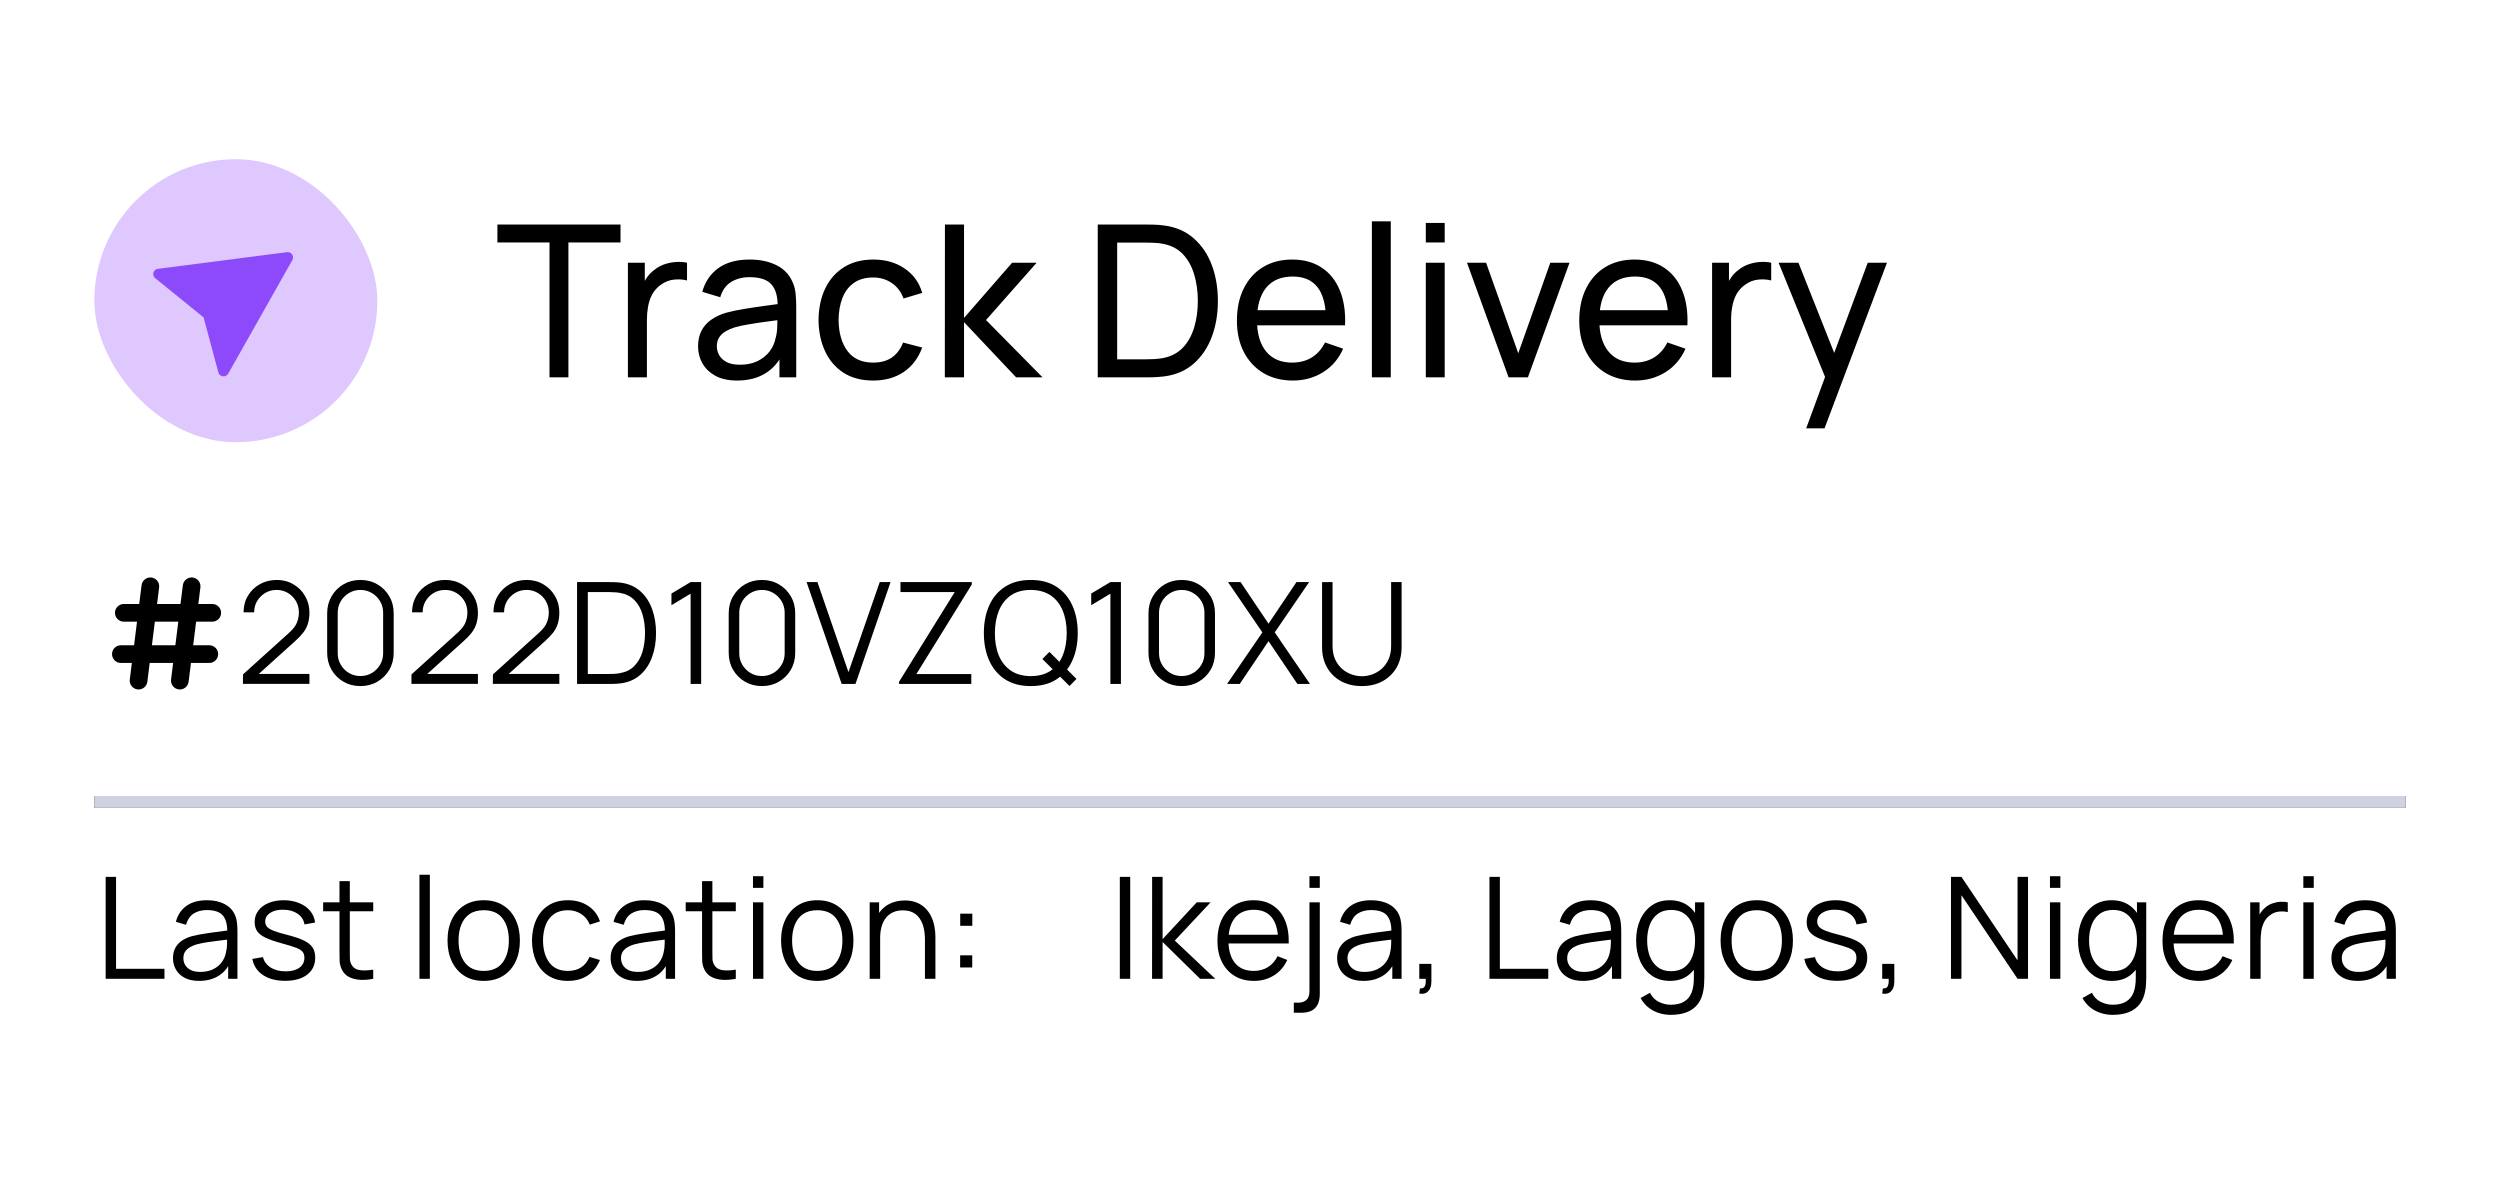 <svg width="212" height="101" viewBox="0 0 212 101" fill="none" xmlns="http://www.w3.org/2000/svg">
<g filter="url(#filter0_d_2891_180)">
<rect x="3" y="2" width="206" height="95" rx="10" fill="white" fill-opacity="0.8" shape-rendering="crispEdges"/>
<rect x="8" y="12.5" width="24" height="24" rx="12" fill="#DFC8FD"/>
<path d="M24.348 20.383L13.38 21.798C13.294 21.809 13.213 21.845 13.147 21.901C13.081 21.957 13.033 22.031 13.008 22.114C12.985 22.194 12.984 22.279 13.007 22.36C13.03 22.441 13.074 22.513 13.136 22.57L17.264 25.917L18.527 30.611C18.55 30.677 18.588 30.738 18.638 30.787C18.689 30.836 18.75 30.873 18.817 30.895C18.884 30.916 18.955 30.921 19.024 30.91C19.094 30.899 19.16 30.872 19.217 30.83C19.275 30.791 19.323 30.738 19.357 30.676L24.795 21.047C24.835 20.975 24.854 20.893 24.85 20.81C24.847 20.727 24.82 20.647 24.774 20.579C24.728 20.51 24.663 20.455 24.588 20.421C24.513 20.386 24.43 20.373 24.348 20.383Z" fill="#8D4AFA"/>
<path d="M46.599 31V19.561H42.18V18.04H52.62V19.561H48.201V31H46.599ZM53.246 31V21.28H54.678V23.629L54.444 23.323C54.557 23.023 54.705 22.747 54.885 22.495C55.071 22.243 55.278 22.036 55.505 21.874C55.758 21.67 56.042 21.514 56.361 21.406C56.678 21.298 57.002 21.235 57.333 21.217C57.663 21.193 57.971 21.214 58.26 21.28V22.783C57.923 22.693 57.554 22.669 57.153 22.711C56.751 22.753 56.379 22.9 56.036 23.152C55.724 23.374 55.481 23.644 55.307 23.962C55.139 24.28 55.023 24.625 54.956 24.997C54.891 25.363 54.858 25.738 54.858 26.122V31H53.246ZM62.498 31.27C61.772 31.27 61.163 31.138 60.671 30.874C60.185 30.604 59.816 30.25 59.564 29.812C59.318 29.374 59.195 28.894 59.195 28.372C59.195 27.862 59.291 27.421 59.483 27.049C59.681 26.671 59.957 26.359 60.311 26.113C60.665 25.861 61.088 25.663 61.58 25.519C62.042 25.393 62.558 25.285 63.128 25.195C63.704 25.099 64.286 25.012 64.874 24.934C65.462 24.856 66.011 24.781 66.521 24.709L65.945 25.042C65.963 24.178 65.789 23.539 65.423 23.125C65.063 22.711 64.439 22.504 63.551 22.504C62.963 22.504 62.447 22.639 62.003 22.909C61.565 23.173 61.256 23.605 61.076 24.205L59.555 23.746C59.789 22.894 60.242 22.225 60.914 21.739C61.586 21.253 62.471 21.01 63.569 21.01C64.451 21.01 65.207 21.169 65.837 21.487C66.473 21.799 66.929 22.273 67.205 22.909C67.343 23.209 67.43 23.536 67.466 23.89C67.502 24.238 67.52 24.604 67.52 24.988V31H66.098V28.669L66.431 28.885C66.065 29.671 65.552 30.265 64.892 30.667C64.238 31.069 63.44 31.27 62.498 31.27ZM62.741 29.929C63.317 29.929 63.815 29.827 64.235 29.623C64.661 29.413 65.003 29.14 65.261 28.804C65.519 28.462 65.687 28.09 65.765 27.688C65.855 27.388 65.903 27.055 65.909 26.689C65.921 26.317 65.927 26.032 65.927 25.834L66.485 26.077C65.963 26.149 65.45 26.218 64.946 26.284C64.442 26.35 63.965 26.422 63.515 26.5C63.065 26.572 62.66 26.659 62.3 26.761C62.036 26.845 61.787 26.953 61.553 27.085C61.325 27.217 61.139 27.388 60.995 27.598C60.857 27.802 60.788 28.057 60.788 28.363C60.788 28.627 60.854 28.879 60.986 29.119C61.124 29.359 61.334 29.554 61.616 29.704C61.904 29.854 62.279 29.929 62.741 29.929ZM74.045 31.27C73.061 31.27 72.224 31.051 71.534 30.613C70.85 30.169 70.328 29.56 69.968 28.786C69.608 28.012 69.422 27.13 69.41 26.14C69.422 25.126 69.611 24.235 69.977 23.467C70.349 22.693 70.88 22.09 71.57 21.658C72.26 21.226 73.091 21.01 74.063 21.01C75.089 21.01 75.971 21.262 76.709 21.766C77.453 22.27 77.951 22.96 78.203 23.836L76.619 24.313C76.415 23.749 76.082 23.311 75.62 22.999C75.164 22.687 74.639 22.531 74.045 22.531C73.379 22.531 72.83 22.687 72.398 22.999C71.966 23.305 71.645 23.731 71.435 24.277C71.225 24.817 71.117 25.438 71.111 26.14C71.123 27.22 71.372 28.093 71.858 28.759C72.35 29.419 73.079 29.749 74.045 29.749C74.681 29.749 75.209 29.605 75.629 29.317C76.049 29.023 76.367 28.6 76.583 28.048L78.203 28.471C77.867 29.377 77.342 30.07 76.628 30.55C75.914 31.03 75.053 31.27 74.045 31.27ZM80.121 31L80.13 18.04H81.75V25.96L85.827 21.28H87.906L83.613 26.14L88.41 31H86.169L81.75 26.32V31H80.121ZM93.089 31V18.04H97.085C97.217 18.04 97.448 18.043 97.778 18.049C98.108 18.055 98.423 18.079 98.723 18.121C99.725 18.253 100.562 18.619 101.234 19.219C101.912 19.813 102.422 20.569 102.764 21.487C103.106 22.405 103.277 23.416 103.277 24.52C103.277 25.624 103.106 26.635 102.764 27.553C102.422 28.471 101.912 29.23 101.234 29.83C100.562 30.424 99.725 30.787 98.723 30.919C98.423 30.955 98.105 30.979 97.769 30.991C97.439 30.997 97.211 31 97.085 31H93.089ZM94.736 29.47H97.085C97.313 29.47 97.568 29.464 97.85 29.452C98.132 29.434 98.378 29.407 98.588 29.371C99.296 29.239 99.869 28.942 100.307 28.48C100.745 28.018 101.066 27.442 101.27 26.752C101.474 26.062 101.576 25.318 101.576 24.52C101.576 23.704 101.471 22.951 101.261 22.261C101.057 21.571 100.736 20.998 100.298 20.542C99.86 20.086 99.29 19.795 98.588 19.669C98.378 19.627 98.129 19.6 97.841 19.588C97.553 19.576 97.301 19.57 97.085 19.57H94.736V29.47ZM109.643 31.27C108.689 31.27 107.855 31.06 107.141 30.64C106.433 30.214 105.881 29.623 105.485 28.867C105.089 28.105 104.891 27.217 104.891 26.203C104.891 25.141 105.086 24.223 105.476 23.449C105.866 22.669 106.409 22.069 107.105 21.649C107.807 21.223 108.629 21.01 109.571 21.01C110.549 21.01 111.38 21.235 112.064 21.685C112.754 22.135 113.27 22.777 113.612 23.611C113.96 24.445 114.11 25.438 114.062 26.59H112.442V26.014C112.424 24.82 112.181 23.929 111.713 23.341C111.245 22.747 110.549 22.45 109.625 22.45C108.635 22.45 107.882 22.768 107.366 23.404C106.85 24.04 106.592 24.952 106.592 26.14C106.592 27.286 106.85 28.174 107.366 28.804C107.882 29.434 108.617 29.749 109.571 29.749C110.213 29.749 110.771 29.602 111.245 29.308C111.719 29.014 112.091 28.591 112.361 28.039L113.9 28.57C113.522 29.428 112.952 30.094 112.19 30.568C111.434 31.036 110.585 31.27 109.643 31.27ZM106.052 26.59V25.303H113.234V26.59H106.052ZM116.336 31V17.77H117.938V31H116.336ZM120.908 19.561V17.905H122.51V19.561H120.908ZM120.908 31V21.28H122.51V31H120.908ZM127.929 31L124.401 21.28H126.021L128.748 28.957L131.466 21.28H133.095L129.567 31H127.929ZM138.673 31.27C137.719 31.27 136.885 31.06 136.171 30.64C135.463 30.214 134.911 29.623 134.515 28.867C134.119 28.105 133.921 27.217 133.921 26.203C133.921 25.141 134.116 24.223 134.506 23.449C134.896 22.669 135.439 22.069 136.135 21.649C136.837 21.223 137.659 21.01 138.601 21.01C139.579 21.01 140.41 21.235 141.094 21.685C141.784 22.135 142.3 22.777 142.642 23.611C142.99 24.445 143.14 25.438 143.092 26.59H141.472V26.014C141.454 24.82 141.211 23.929 140.743 23.341C140.275 22.747 139.579 22.45 138.655 22.45C137.665 22.45 136.912 22.768 136.396 23.404C135.88 24.04 135.622 24.952 135.622 26.14C135.622 27.286 135.88 28.174 136.396 28.804C136.912 29.434 137.647 29.749 138.601 29.749C139.243 29.749 139.801 29.602 140.275 29.308C140.749 29.014 141.121 28.591 141.391 28.039L142.93 28.57C142.552 29.428 141.982 30.094 141.22 30.568C140.464 31.036 139.615 31.27 138.673 31.27ZM135.082 26.59V25.303H142.264V26.59H135.082ZM145.186 31V21.28H146.617V23.629L146.383 23.323C146.497 23.023 146.644 22.747 146.824 22.495C147.01 22.243 147.217 22.036 147.445 21.874C147.697 21.67 147.982 21.514 148.3 21.406C148.618 21.298 148.942 21.235 149.272 21.217C149.602 21.193 149.911 21.214 150.199 21.28V22.783C149.863 22.693 149.494 22.669 149.092 22.711C148.69 22.753 148.318 22.9 147.976 23.152C147.664 23.374 147.421 23.644 147.247 23.962C147.079 24.28 146.962 24.625 146.896 24.997C146.83 25.363 146.797 25.738 146.797 26.122V31H145.186ZM153.165 35.32L155.046 30.208L155.073 31.72L150.825 21.28H152.508L155.838 29.677H155.262L158.385 21.28H160.014L154.722 35.32H153.165Z" fill="black"/>
<path fill-rule="evenodd" clip-rule="evenodd" d="M12.843 47.973C12.941 47.985 13.035 48.017 13.121 48.065C13.207 48.114 13.282 48.179 13.342 48.257C13.403 48.335 13.447 48.423 13.473 48.519C13.5 48.614 13.507 48.713 13.495 48.81L13.319 50.218H15.306L15.506 48.624C15.531 48.427 15.633 48.248 15.79 48.126C15.947 48.003 16.146 47.949 16.343 47.973C16.541 47.998 16.72 48.1 16.842 48.257C16.964 48.414 17.019 48.613 16.994 48.81L16.819 50.218H18C18.199 50.218 18.39 50.297 18.53 50.437C18.671 50.578 18.75 50.769 18.75 50.968C18.75 51.166 18.671 51.357 18.53 51.498C18.39 51.639 18.199 51.718 18 51.718H16.631L16.381 53.718H17.75C17.949 53.718 18.14 53.797 18.28 53.937C18.421 54.078 18.5 54.269 18.5 54.468C18.5 54.666 18.421 54.857 18.28 54.998C18.14 55.139 17.949 55.218 17.75 55.218H16.194L15.995 56.81C15.97 57.008 15.868 57.187 15.711 57.31C15.554 57.432 15.355 57.486 15.157 57.462C14.96 57.437 14.78 57.335 14.658 57.178C14.536 57.021 14.481 56.822 14.506 56.624L14.681 55.218H12.694L12.495 56.81C12.482 56.908 12.451 57.003 12.402 57.088C12.354 57.174 12.289 57.249 12.211 57.31C12.133 57.37 12.044 57.415 11.949 57.441C11.854 57.467 11.755 57.474 11.657 57.462C11.559 57.45 11.465 57.418 11.38 57.37C11.294 57.321 11.219 57.256 11.158 57.178C11.098 57.1 11.053 57.011 11.027 56.916C11.001 56.822 10.994 56.722 11.006 56.624L11.181 55.218H10.25C10.051 55.218 9.86 55.139 9.72 54.998C9.579 54.857 9.5 54.666 9.5 54.468C9.5 54.269 9.579 54.078 9.72 53.937C9.86 53.797 10.051 53.718 10.25 53.718H11.369L11.619 51.718H10.5C10.301 51.718 10.11 51.639 9.97 51.498C9.829 51.357 9.75 51.166 9.75 50.968C9.75 50.769 9.829 50.578 9.97 50.437C10.11 50.297 10.301 50.218 10.5 50.218H11.806L12.006 48.624C12.018 48.527 12.049 48.432 12.098 48.347C12.147 48.261 12.212 48.186 12.289 48.125C12.367 48.065 12.456 48.02 12.551 47.994C12.646 47.968 12.745 47.961 12.843 47.973ZM14.87 53.718L15.12 51.718H13.132L12.882 53.718H14.87Z" fill="black"/>
<path d="M20.6 56.994L20.606 56.19L24.512 52.662C24.848 52.358 25.07 52.07 25.178 51.798C25.29 51.522 25.346 51.234 25.346 50.934C25.346 50.578 25.262 50.256 25.094 49.968C24.926 49.68 24.7 49.452 24.416 49.284C24.132 49.112 23.814 49.026 23.462 49.026C23.094 49.026 22.766 49.114 22.478 49.29C22.19 49.466 21.962 49.698 21.794 49.986C21.63 50.274 21.55 50.588 21.554 50.928H20.654C20.654 50.404 20.778 49.934 21.026 49.518C21.274 49.102 21.61 48.776 22.034 48.54C22.458 48.3 22.938 48.18 23.474 48.18C23.998 48.18 24.468 48.304 24.884 48.552C25.304 48.796 25.634 49.128 25.874 49.548C26.118 49.964 26.24 50.428 26.24 50.94C26.24 51.3 26.196 51.618 26.108 51.894C26.024 52.166 25.89 52.42 25.706 52.656C25.526 52.888 25.296 53.128 25.016 53.376L21.548 56.508L21.41 56.148H26.24V56.994H20.6ZM30.564 57.18C30.032 57.18 29.552 57.056 29.124 56.808C28.7 56.56 28.364 56.224 28.116 55.8C27.868 55.372 27.744 54.892 27.744 54.36V51C27.744 50.468 27.868 49.99 28.116 49.566C28.364 49.138 28.7 48.8 29.124 48.552C29.552 48.304 30.032 48.18 30.564 48.18C31.096 48.18 31.574 48.304 31.998 48.552C32.426 48.8 32.764 49.138 33.012 49.566C33.26 49.99 33.384 50.468 33.384 51V54.36C33.384 54.892 33.26 55.372 33.012 55.8C32.764 56.224 32.426 56.56 31.998 56.808C31.574 57.056 31.096 57.18 30.564 57.18ZM30.564 56.328C30.92 56.328 31.244 56.242 31.536 56.07C31.828 55.894 32.06 55.66 32.232 55.368C32.404 55.076 32.49 54.754 32.49 54.402V50.958C32.49 50.602 32.404 50.278 32.232 49.986C32.06 49.694 31.828 49.462 31.536 49.29C31.244 49.114 30.92 49.026 30.564 49.026C30.208 49.026 29.884 49.114 29.592 49.29C29.3 49.462 29.068 49.694 28.896 49.986C28.724 50.278 28.638 50.602 28.638 50.958V54.402C28.638 54.754 28.724 55.076 28.896 55.368C29.068 55.66 29.3 55.894 29.592 56.07C29.884 56.242 30.208 56.328 30.564 56.328ZM34.888 56.994L34.894 56.19L38.8 52.662C39.136 52.358 39.358 52.07 39.466 51.798C39.578 51.522 39.634 51.234 39.634 50.934C39.634 50.578 39.55 50.256 39.382 49.968C39.214 49.68 38.988 49.452 38.704 49.284C38.42 49.112 38.102 49.026 37.75 49.026C37.382 49.026 37.054 49.114 36.766 49.29C36.478 49.466 36.25 49.698 36.082 49.986C35.918 50.274 35.838 50.588 35.842 50.928H34.942C34.942 50.404 35.066 49.934 35.314 49.518C35.562 49.102 35.898 48.776 36.322 48.54C36.746 48.3 37.226 48.18 37.762 48.18C38.286 48.18 38.756 48.304 39.172 48.552C39.592 48.796 39.922 49.128 40.162 49.548C40.406 49.964 40.528 50.428 40.528 50.94C40.528 51.3 40.484 51.618 40.396 51.894C40.312 52.166 40.178 52.42 39.994 52.656C39.814 52.888 39.584 53.128 39.304 53.376L35.836 56.508L35.698 56.148H40.528V56.994H34.888ZM41.792 56.994L41.798 56.19L45.704 52.662C46.04 52.358 46.262 52.07 46.37 51.798C46.482 51.522 46.538 51.234 46.538 50.934C46.538 50.578 46.454 50.256 46.286 49.968C46.118 49.68 45.892 49.452 45.608 49.284C45.324 49.112 45.006 49.026 44.654 49.026C44.286 49.026 43.958 49.114 43.67 49.29C43.382 49.466 43.154 49.698 42.986 49.986C42.822 50.274 42.742 50.588 42.746 50.928H41.846C41.846 50.404 41.97 49.934 42.218 49.518C42.466 49.102 42.802 48.776 43.226 48.54C43.65 48.3 44.13 48.18 44.666 48.18C45.19 48.18 45.66 48.304 46.076 48.552C46.496 48.796 46.826 49.128 47.066 49.548C47.31 49.964 47.432 50.428 47.432 50.94C47.432 51.3 47.388 51.618 47.3 51.894C47.216 52.166 47.082 52.42 46.898 52.656C46.718 52.888 46.488 53.128 46.208 53.376L42.74 56.508L42.602 56.148H47.432V56.994H41.792ZM48.935 57V48.36H51.557C51.65 48.36 51.806 48.362 52.026 48.366C52.249 48.37 52.464 48.386 52.667 48.414C53.324 48.506 53.871 48.75 54.312 49.146C54.752 49.542 55.081 50.046 55.301 50.658C55.522 51.27 55.632 51.944 55.632 52.68C55.632 53.416 55.522 54.09 55.301 54.702C55.081 55.314 54.752 55.818 54.312 56.214C53.871 56.61 53.324 56.854 52.667 56.946C52.468 56.97 52.254 56.986 52.026 56.994C51.797 56.998 51.642 57 51.557 57H48.935ZM49.847 56.154H51.557C51.721 56.154 51.898 56.15 52.086 56.142C52.278 56.13 52.441 56.11 52.578 56.082C53.081 55.994 53.487 55.79 53.795 55.47C54.108 55.15 54.336 54.75 54.48 54.27C54.623 53.786 54.696 53.256 54.696 52.68C54.696 52.1 54.623 51.568 54.48 51.084C54.336 50.6 54.108 50.2 53.795 49.884C53.483 49.568 53.078 49.366 52.578 49.278C52.441 49.25 52.276 49.232 52.08 49.224C51.888 49.212 51.714 49.206 51.557 49.206H49.847V56.154ZM58.564 57V49.344L56.938 50.322V49.332L58.564 48.36H59.458V57H58.564ZM64.614 57.18C64.082 57.18 63.602 57.056 63.174 56.808C62.75 56.56 62.414 56.224 62.166 55.8C61.918 55.372 61.794 54.892 61.794 54.36V51C61.794 50.468 61.918 49.99 62.166 49.566C62.414 49.138 62.75 48.8 63.174 48.552C63.602 48.304 64.082 48.18 64.614 48.18C65.146 48.18 65.624 48.304 66.048 48.552C66.476 48.8 66.814 49.138 67.062 49.566C67.31 49.99 67.434 50.468 67.434 51V54.36C67.434 54.892 67.31 55.372 67.062 55.8C66.814 56.224 66.476 56.56 66.048 56.808C65.624 57.056 65.146 57.18 64.614 57.18ZM64.614 56.328C64.97 56.328 65.294 56.242 65.586 56.07C65.878 55.894 66.11 55.66 66.282 55.368C66.454 55.076 66.54 54.754 66.54 54.402V50.958C66.54 50.602 66.454 50.278 66.282 49.986C66.11 49.694 65.878 49.462 65.586 49.29C65.294 49.114 64.97 49.026 64.614 49.026C64.258 49.026 63.934 49.114 63.642 49.29C63.35 49.462 63.118 49.694 62.946 49.986C62.774 50.278 62.688 50.602 62.688 50.958V54.402C62.688 54.754 62.774 55.076 62.946 55.368C63.118 55.66 63.35 55.894 63.642 56.07C63.934 56.242 64.258 56.328 64.614 56.328ZM71.374 57L68.398 48.36H69.316L71.95 55.998L74.602 48.36H75.52L72.544 57H71.374ZM76.24 57V56.814L80.962 49.206H76.36V48.36H82.408V48.564L77.71 56.16H82.366V57H76.24ZM90.697 57.174L88.393 54.882L88.993 54.282L91.285 56.574L90.697 57.174ZM87.409 57.18C86.549 57.18 85.823 56.99 85.231 56.61C84.639 56.226 84.191 55.696 83.887 55.02C83.583 54.344 83.431 53.564 83.431 52.68C83.431 51.796 83.583 51.016 83.887 50.34C84.191 49.664 84.639 49.136 85.231 48.756C85.823 48.372 86.549 48.18 87.409 48.18C88.273 48.18 88.999 48.372 89.587 48.756C90.179 49.136 90.627 49.664 90.931 50.34C91.239 51.016 91.393 51.796 91.393 52.68C91.393 53.564 91.239 54.344 90.931 55.02C90.627 55.696 90.179 56.226 89.587 56.61C88.999 56.99 88.273 57.18 87.409 57.18ZM87.409 56.334C88.085 56.334 88.649 56.18 89.101 55.872C89.553 55.564 89.891 55.136 90.115 54.588C90.343 54.036 90.457 53.4 90.457 52.68C90.457 51.96 90.343 51.326 90.115 50.778C89.891 50.23 89.553 49.802 89.101 49.494C88.649 49.186 88.085 49.03 87.409 49.026C86.733 49.026 86.171 49.18 85.723 49.488C85.275 49.796 84.937 50.226 84.709 50.778C84.485 51.326 84.371 51.96 84.367 52.68C84.363 53.4 84.473 54.034 84.697 54.582C84.925 55.126 85.265 55.554 85.717 55.866C86.169 56.174 86.733 56.33 87.409 56.334ZM94.161 57V49.344L92.535 50.322V49.332L94.161 48.36H95.055V57H94.161ZM100.211 57.18C99.679 57.18 99.199 57.056 98.771 56.808C98.347 56.56 98.011 56.224 97.763 55.8C97.515 55.372 97.391 54.892 97.391 54.36V51C97.391 50.468 97.515 49.99 97.763 49.566C98.011 49.138 98.347 48.8 98.771 48.552C99.199 48.304 99.679 48.18 100.211 48.18C100.743 48.18 101.221 48.304 101.645 48.552C102.073 48.8 102.411 49.138 102.659 49.566C102.907 49.99 103.031 50.468 103.031 51V54.36C103.031 54.892 102.907 55.372 102.659 55.8C102.411 56.224 102.073 56.56 101.645 56.808C101.221 57.056 100.743 57.18 100.211 57.18ZM100.211 56.328C100.567 56.328 100.891 56.242 101.183 56.07C101.475 55.894 101.707 55.66 101.879 55.368C102.051 55.076 102.137 54.754 102.137 54.402V50.958C102.137 50.602 102.051 50.278 101.879 49.986C101.707 49.694 101.475 49.462 101.183 49.29C100.891 49.114 100.567 49.026 100.211 49.026C99.855 49.026 99.531 49.114 99.239 49.29C98.947 49.462 98.715 49.694 98.543 49.986C98.371 50.278 98.285 50.602 98.285 50.958V54.402C98.285 54.754 98.371 55.076 98.543 55.368C98.715 55.66 98.947 55.894 99.239 56.07C99.531 56.242 99.855 56.328 100.211 56.328ZM104.055 57L107.049 52.626L104.133 48.36H105.201L107.571 51.888L109.941 48.36H111.015L108.099 52.626L111.087 57H110.019L107.571 53.37L105.129 57H104.055ZM115.484 57.18C114.824 57.18 114.24 57.044 113.732 56.772C113.228 56.5 112.832 56.116 112.544 55.62C112.256 55.124 112.112 54.544 112.112 53.88V48.366L113 48.36V53.766C113 54.214 113.076 54.602 113.228 54.93C113.38 55.254 113.578 55.522 113.822 55.734C114.07 55.942 114.34 56.096 114.632 56.196C114.924 56.296 115.208 56.346 115.484 56.346C115.764 56.346 116.05 56.296 116.342 56.196C116.634 56.096 116.902 55.942 117.146 55.734C117.39 55.522 117.588 55.254 117.74 54.93C117.892 54.602 117.968 54.214 117.968 53.766V48.36H118.856V53.88C118.856 54.544 118.712 55.124 118.424 55.62C118.136 56.112 117.738 56.496 117.23 56.772C116.726 57.044 116.144 57.18 115.484 57.18Z" fill="black"/>
<path d="M8.96 82V73.36H9.842V81.154H13.946V82H8.96ZM16.883 82.18C16.395 82.18 15.985 82.092 15.653 81.916C15.325 81.74 15.079 81.506 14.915 81.214C14.751 80.922 14.669 80.604 14.669 80.26C14.669 79.908 14.739 79.608 14.879 79.36C15.023 79.108 15.217 78.902 15.461 78.742C15.709 78.582 15.995 78.46 16.319 78.376C16.647 78.296 17.009 78.226 17.405 78.166C17.805 78.102 18.195 78.048 18.575 78.004C18.959 77.956 19.295 77.91 19.583 77.866L19.271 78.058C19.283 77.418 19.159 76.944 18.899 76.636C18.639 76.328 18.187 76.174 17.543 76.174C17.099 76.174 16.723 76.274 16.415 76.474C16.111 76.674 15.897 76.99 15.773 77.422L14.915 77.17C15.063 76.59 15.361 76.14 15.809 75.82C16.257 75.5 16.839 75.34 17.555 75.34C18.147 75.34 18.649 75.452 19.061 75.676C19.477 75.896 19.771 76.216 19.943 76.636C20.023 76.824 20.075 77.034 20.099 77.266C20.123 77.498 20.135 77.734 20.135 77.974V82H19.349V80.374L19.577 80.47C19.357 81.026 19.015 81.45 18.551 81.742C18.087 82.034 17.531 82.18 16.883 82.18ZM16.985 81.418C17.397 81.418 17.757 81.344 18.065 81.196C18.373 81.048 18.621 80.846 18.809 80.59C18.997 80.33 19.119 80.038 19.175 79.714C19.223 79.506 19.249 79.278 19.253 79.03C19.257 78.778 19.259 78.59 19.259 78.466L19.595 78.64C19.295 78.68 18.969 78.72 18.617 78.76C18.269 78.8 17.925 78.846 17.585 78.898C17.249 78.95 16.945 79.012 16.673 79.084C16.489 79.136 16.311 79.21 16.139 79.306C15.967 79.398 15.825 79.522 15.713 79.678C15.605 79.834 15.551 80.028 15.551 80.26C15.551 80.448 15.597 80.63 15.689 80.806C15.785 80.982 15.937 81.128 16.145 81.244C16.357 81.36 16.637 81.418 16.985 81.418ZM24.175 82.174C23.415 82.174 22.789 82.01 22.297 81.682C21.809 81.354 21.509 80.898 21.397 80.314L22.297 80.164C22.393 80.532 22.611 80.826 22.951 81.046C23.295 81.262 23.719 81.37 24.223 81.37C24.715 81.37 25.103 81.268 25.387 81.064C25.671 80.856 25.813 80.574 25.813 80.218C25.813 80.018 25.767 79.856 25.675 79.732C25.587 79.604 25.405 79.486 25.129 79.378C24.853 79.27 24.441 79.142 23.893 78.994C23.305 78.834 22.845 78.674 22.513 78.514C22.181 78.354 21.945 78.17 21.805 77.962C21.665 77.75 21.595 77.492 21.595 77.188C21.595 76.82 21.699 76.498 21.907 76.222C22.115 75.942 22.403 75.726 22.771 75.574C23.139 75.418 23.567 75.34 24.055 75.34C24.543 75.34 24.979 75.42 25.363 75.58C25.751 75.736 26.063 75.956 26.299 76.24C26.535 76.524 26.675 76.854 26.719 77.23L25.819 77.392C25.759 77.012 25.569 76.712 25.249 76.492C24.933 76.268 24.531 76.152 24.043 76.144C23.583 76.132 23.209 76.22 22.921 76.408C22.633 76.592 22.489 76.838 22.489 77.146C22.489 77.318 22.541 77.466 22.645 77.59C22.749 77.71 22.937 77.824 23.209 77.932C23.485 78.04 23.877 78.158 24.385 78.286C24.981 78.438 25.449 78.598 25.789 78.766C26.129 78.934 26.371 79.132 26.515 79.36C26.659 79.588 26.731 79.87 26.731 80.206C26.731 80.818 26.503 81.3 26.047 81.652C25.595 82 24.971 82.174 24.175 82.174ZM31.65 82C31.286 82.076 30.926 82.106 30.57 82.09C30.218 82.074 29.902 81.998 29.622 81.862C29.346 81.726 29.136 81.514 28.992 81.226C28.876 80.986 28.812 80.744 28.8 80.5C28.792 80.252 28.788 79.97 28.788 79.654V73.72H29.664V79.618C29.664 79.89 29.666 80.118 29.67 80.302C29.678 80.482 29.72 80.642 29.796 80.782C29.94 81.05 30.168 81.21 30.48 81.262C30.796 81.314 31.186 81.302 31.65 81.226V82ZM27.402 76.276V75.52H31.65V76.276H27.402ZM35.569 82V73.18H36.451V82H35.569ZM41.015 82.18C40.371 82.18 39.821 82.034 39.365 81.742C38.909 81.45 38.559 81.046 38.315 80.53C38.071 80.014 37.949 79.422 37.949 78.754C37.949 78.074 38.073 77.478 38.321 76.966C38.569 76.454 38.921 76.056 39.377 75.772C39.837 75.484 40.383 75.34 41.015 75.34C41.663 75.34 42.215 75.486 42.671 75.778C43.131 76.066 43.481 76.468 43.721 76.984C43.965 77.496 44.087 78.086 44.087 78.754C44.087 79.434 43.965 80.032 43.721 80.548C43.477 81.06 43.125 81.46 42.665 81.748C42.205 82.036 41.655 82.18 41.015 82.18ZM41.015 81.334C41.735 81.334 42.271 81.096 42.623 80.62C42.975 80.14 43.151 79.518 43.151 78.754C43.151 77.97 42.973 77.346 42.617 76.882C42.265 76.418 41.731 76.186 41.015 76.186C40.531 76.186 40.131 76.296 39.815 76.516C39.503 76.732 39.269 77.034 39.113 77.422C38.961 77.806 38.885 78.25 38.885 78.754C38.885 79.534 39.065 80.16 39.425 80.632C39.785 81.1 40.315 81.334 41.015 81.334ZM48.159 82.18C47.507 82.18 46.955 82.034 46.503 81.742C46.051 81.45 45.707 81.048 45.471 80.536C45.239 80.02 45.119 79.428 45.111 78.76C45.119 78.08 45.243 77.484 45.483 76.972C45.723 76.456 46.069 76.056 46.521 75.772C46.973 75.484 47.521 75.34 48.165 75.34C48.821 75.34 49.391 75.5 49.875 75.82C50.363 76.14 50.697 76.578 50.877 77.134L50.013 77.41C49.861 77.022 49.619 76.722 49.287 76.51C48.959 76.294 48.583 76.186 48.159 76.186C47.683 76.186 47.289 76.296 46.977 76.516C46.665 76.732 46.433 77.034 46.281 77.422C46.129 77.81 46.051 78.256 46.047 78.76C46.055 79.536 46.235 80.16 46.587 80.632C46.939 81.1 47.463 81.334 48.159 81.334C48.599 81.334 48.973 81.234 49.281 81.034C49.593 80.83 49.829 80.534 49.989 80.146L50.877 80.41C50.637 80.986 50.285 81.426 49.821 81.73C49.357 82.03 48.803 82.18 48.159 82.18ZM53.994 82.18C53.506 82.18 53.096 82.092 52.764 81.916C52.436 81.74 52.19 81.506 52.026 81.214C51.862 80.922 51.78 80.604 51.78 80.26C51.78 79.908 51.85 79.608 51.99 79.36C52.134 79.108 52.328 78.902 52.572 78.742C52.82 78.582 53.106 78.46 53.43 78.376C53.758 78.296 54.12 78.226 54.516 78.166C54.916 78.102 55.306 78.048 55.686 78.004C56.07 77.956 56.406 77.91 56.694 77.866L56.382 78.058C56.394 77.418 56.27 76.944 56.01 76.636C55.75 76.328 55.298 76.174 54.654 76.174C54.21 76.174 53.834 76.274 53.526 76.474C53.222 76.674 53.008 76.99 52.884 77.422L52.026 77.17C52.174 76.59 52.472 76.14 52.92 75.82C53.368 75.5 53.95 75.34 54.666 75.34C55.258 75.34 55.76 75.452 56.172 75.676C56.588 75.896 56.882 76.216 57.054 76.636C57.134 76.824 57.186 77.034 57.21 77.266C57.234 77.498 57.246 77.734 57.246 77.974V82H56.46V80.374L56.688 80.47C56.468 81.026 56.126 81.45 55.662 81.742C55.198 82.034 54.642 82.18 53.994 82.18ZM54.096 81.418C54.508 81.418 54.868 81.344 55.176 81.196C55.484 81.048 55.732 80.846 55.92 80.59C56.108 80.33 56.23 80.038 56.286 79.714C56.334 79.506 56.36 79.278 56.364 79.03C56.368 78.778 56.37 78.59 56.37 78.466L56.706 78.64C56.406 78.68 56.08 78.72 55.728 78.76C55.38 78.8 55.036 78.846 54.696 78.898C54.36 78.95 54.056 79.012 53.784 79.084C53.6 79.136 53.422 79.21 53.25 79.306C53.078 79.398 52.936 79.522 52.824 79.678C52.716 79.834 52.662 80.028 52.662 80.26C52.662 80.448 52.708 80.63 52.8 80.806C52.896 80.982 53.048 81.128 53.256 81.244C53.468 81.36 53.748 81.418 54.096 81.418ZM62.396 82C62.032 82.076 61.672 82.106 61.316 82.09C60.964 82.074 60.648 81.998 60.368 81.862C60.092 81.726 59.882 81.514 59.738 81.226C59.622 80.986 59.558 80.744 59.546 80.5C59.538 80.252 59.534 79.97 59.534 79.654V73.72H60.41V79.618C60.41 79.89 60.412 80.118 60.416 80.302C60.424 80.482 60.466 80.642 60.542 80.782C60.686 81.05 60.914 81.21 61.226 81.262C61.542 81.314 61.932 81.302 62.396 81.226V82ZM58.148 76.276V75.52H62.396V76.276H58.148ZM63.853 74.29V73.3H64.735V74.29H63.853ZM63.853 82V75.52H64.735V82H63.853ZM69.3 82.18C68.656 82.18 68.106 82.034 67.65 81.742C67.194 81.45 66.844 81.046 66.6 80.53C66.356 80.014 66.234 79.422 66.234 78.754C66.234 78.074 66.358 77.478 66.606 76.966C66.854 76.454 67.206 76.056 67.662 75.772C68.122 75.484 68.668 75.34 69.3 75.34C69.948 75.34 70.5 75.486 70.956 75.778C71.416 76.066 71.766 76.468 72.006 76.984C72.25 77.496 72.372 78.086 72.372 78.754C72.372 79.434 72.25 80.032 72.006 80.548C71.762 81.06 71.41 81.46 70.95 81.748C70.49 82.036 69.94 82.18 69.3 82.18ZM69.3 81.334C70.02 81.334 70.556 81.096 70.908 80.62C71.26 80.14 71.436 79.518 71.436 78.754C71.436 77.97 71.258 77.346 70.902 76.882C70.55 76.418 70.016 76.186 69.3 76.186C68.816 76.186 68.416 76.296 68.1 76.516C67.788 76.732 67.554 77.034 67.398 77.422C67.246 77.806 67.17 78.25 67.17 78.754C67.17 79.534 67.35 80.16 67.71 80.632C68.07 81.1 68.6 81.334 69.3 81.334ZM78.435 82V78.694C78.435 78.334 78.401 78.004 78.333 77.704C78.265 77.4 78.155 77.136 78.003 76.912C77.855 76.684 77.661 76.508 77.421 76.384C77.185 76.26 76.897 76.198 76.557 76.198C76.245 76.198 75.969 76.252 75.729 76.36C75.493 76.468 75.293 76.624 75.129 76.828C74.969 77.028 74.847 77.272 74.763 77.56C74.679 77.848 74.637 78.176 74.637 78.544L74.013 78.406C74.013 77.742 74.129 77.184 74.361 76.732C74.593 76.28 74.913 75.938 75.321 75.706C75.729 75.474 76.197 75.358 76.725 75.358C77.113 75.358 77.451 75.418 77.739 75.538C78.031 75.658 78.277 75.82 78.477 76.024C78.681 76.228 78.845 76.462 78.969 76.726C79.093 76.986 79.183 77.264 79.239 77.56C79.295 77.852 79.323 78.144 79.323 78.436V82H78.435ZM73.749 82V75.52H74.547V77.116H74.637V82H73.749ZM81.42 81.04V80.014H82.446V81.04H81.42ZM81.426 77.506V76.48H82.452V77.506H81.426Z" fill="black"/>
<path d="M94.96 82V73.36H95.842V82H94.96ZM97.695 82L97.701 73.36H98.589V78.64L101.481 75.52H102.657L99.621 78.76L103.053 82H101.769L98.589 78.88V82H97.695ZM106.339 82.18C105.707 82.18 105.159 82.04 104.695 81.76C104.235 81.48 103.877 81.086 103.621 80.578C103.365 80.07 103.237 79.474 103.237 78.79C103.237 78.082 103.363 77.47 103.615 76.954C103.867 76.438 104.221 76.04 104.677 75.76C105.137 75.48 105.679 75.34 106.303 75.34C106.943 75.34 107.489 75.488 107.941 75.784C108.393 76.076 108.735 76.496 108.967 77.044C109.199 77.592 109.305 78.246 109.285 79.006H108.385V78.694C108.369 77.854 108.187 77.22 107.839 76.792C107.495 76.364 106.991 76.15 106.327 76.15C105.631 76.15 105.097 76.376 104.725 76.828C104.357 77.28 104.173 77.924 104.173 78.76C104.173 79.576 104.357 80.21 104.725 80.662C105.097 81.11 105.623 81.334 106.303 81.334C106.767 81.334 107.171 81.228 107.515 81.016C107.863 80.8 108.137 80.49 108.337 80.086L109.159 80.404C108.903 80.968 108.525 81.406 108.025 81.718C107.529 82.026 106.967 82.18 106.339 82.18ZM103.861 79.006V78.268H108.811V79.006H103.861ZM109.716 84.88V84.028H110.082C110.374 84.028 110.606 83.952 110.778 83.8C110.954 83.652 111.042 83.402 111.042 83.05V75.52H111.918V83.272C111.918 83.812 111.788 84.214 111.528 84.478C111.272 84.746 110.878 84.88 110.346 84.88H109.716ZM111.042 74.29V73.3H111.918V74.29H111.042ZM115.602 82.18C115.114 82.18 114.704 82.092 114.372 81.916C114.044 81.74 113.798 81.506 113.634 81.214C113.47 80.922 113.388 80.604 113.388 80.26C113.388 79.908 113.458 79.608 113.598 79.36C113.742 79.108 113.936 78.902 114.18 78.742C114.428 78.582 114.714 78.46 115.038 78.376C115.366 78.296 115.728 78.226 116.124 78.166C116.524 78.102 116.914 78.048 117.294 78.004C117.678 77.956 118.014 77.91 118.302 77.866L117.99 78.058C118.002 77.418 117.878 76.944 117.618 76.636C117.358 76.328 116.906 76.174 116.262 76.174C115.818 76.174 115.442 76.274 115.134 76.474C114.83 76.674 114.616 76.99 114.492 77.422L113.634 77.17C113.782 76.59 114.08 76.14 114.528 75.82C114.976 75.5 115.558 75.34 116.274 75.34C116.866 75.34 117.368 75.452 117.78 75.676C118.196 75.896 118.49 76.216 118.662 76.636C118.742 76.824 118.794 77.034 118.818 77.266C118.842 77.498 118.854 77.734 118.854 77.974V82H118.068V80.374L118.296 80.47C118.076 81.026 117.734 81.45 117.27 81.742C116.806 82.034 116.25 82.18 115.602 82.18ZM115.704 81.418C116.116 81.418 116.476 81.344 116.784 81.196C117.092 81.048 117.34 80.846 117.528 80.59C117.716 80.33 117.838 80.038 117.894 79.714C117.942 79.506 117.968 79.278 117.972 79.03C117.976 78.778 117.978 78.59 117.978 78.466L118.314 78.64C118.014 78.68 117.688 78.72 117.336 78.76C116.988 78.8 116.644 78.846 116.304 78.898C115.968 78.95 115.664 79.012 115.392 79.084C115.208 79.136 115.03 79.21 114.858 79.306C114.686 79.398 114.544 79.522 114.432 79.678C114.324 79.834 114.27 80.028 114.27 80.26C114.27 80.448 114.316 80.63 114.408 80.806C114.504 80.982 114.656 81.128 114.864 81.244C115.076 81.36 115.356 81.418 115.704 81.418ZM120.356 83.254L120.41 82.816C120.57 82.828 120.686 82.796 120.758 82.72C120.83 82.644 120.874 82.542 120.89 82.414C120.906 82.286 120.91 82.148 120.902 82H120.356V80.734H121.382V82.24C121.382 82.608 121.288 82.884 121.1 83.068C120.916 83.252 120.668 83.314 120.356 83.254ZM126.306 82V73.36H127.188V81.154H131.292V82H126.306ZM134.229 82.18C133.741 82.18 133.331 82.092 132.999 81.916C132.671 81.74 132.425 81.506 132.261 81.214C132.097 80.922 132.015 80.604 132.015 80.26C132.015 79.908 132.085 79.608 132.225 79.36C132.369 79.108 132.563 78.902 132.807 78.742C133.055 78.582 133.341 78.46 133.665 78.376C133.993 78.296 134.355 78.226 134.751 78.166C135.151 78.102 135.541 78.048 135.921 78.004C136.305 77.956 136.641 77.91 136.929 77.866L136.617 78.058C136.629 77.418 136.505 76.944 136.245 76.636C135.985 76.328 135.533 76.174 134.889 76.174C134.445 76.174 134.069 76.274 133.761 76.474C133.457 76.674 133.243 76.99 133.119 77.422L132.261 77.17C132.409 76.59 132.707 76.14 133.155 75.82C133.603 75.5 134.185 75.34 134.901 75.34C135.493 75.34 135.995 75.452 136.407 75.676C136.823 75.896 137.117 76.216 137.289 76.636C137.369 76.824 137.421 77.034 137.445 77.266C137.469 77.498 137.481 77.734 137.481 77.974V82H136.695V80.374L136.923 80.47C136.703 81.026 136.361 81.45 135.897 81.742C135.433 82.034 134.877 82.18 134.229 82.18ZM134.331 81.418C134.743 81.418 135.103 81.344 135.411 81.196C135.719 81.048 135.967 80.846 136.155 80.59C136.343 80.33 136.465 80.038 136.521 79.714C136.569 79.506 136.595 79.278 136.599 79.03C136.603 78.778 136.605 78.59 136.605 78.466L136.941 78.64C136.641 78.68 136.315 78.72 135.963 78.76C135.615 78.8 135.271 78.846 134.931 78.898C134.595 78.95 134.291 79.012 134.019 79.084C133.835 79.136 133.657 79.21 133.485 79.306C133.313 79.398 133.171 79.522 133.059 79.678C132.951 79.834 132.897 80.028 132.897 80.26C132.897 80.448 132.943 80.63 133.035 80.806C133.131 80.982 133.283 81.128 133.491 81.244C133.703 81.36 133.983 81.418 134.331 81.418ZM141.677 85.06C141.345 85.06 141.017 85.01 140.693 84.91C140.373 84.814 140.077 84.66 139.805 84.448C139.533 84.24 139.305 83.968 139.121 83.632L139.919 83.188C140.099 83.548 140.351 83.806 140.675 83.962C141.003 84.122 141.337 84.202 141.677 84.202C142.145 84.202 142.523 84.114 142.811 83.938C143.103 83.766 143.315 83.51 143.447 83.17C143.579 82.83 143.643 82.406 143.639 81.898V80.17H143.741V75.52H144.527V81.91C144.527 82.094 144.521 82.27 144.509 82.438C144.501 82.61 144.483 82.778 144.455 82.942C144.379 83.426 144.221 83.824 143.981 84.136C143.745 84.448 143.433 84.68 143.045 84.832C142.661 84.984 142.205 85.06 141.677 85.06ZM141.617 82.18C141.013 82.18 140.497 82.03 140.069 81.73C139.641 81.426 139.313 81.016 139.085 80.5C138.857 79.984 138.743 79.402 138.743 78.754C138.743 78.11 138.855 77.53 139.079 77.014C139.307 76.498 139.633 76.09 140.057 75.79C140.481 75.49 140.989 75.34 141.581 75.34C142.189 75.34 142.701 75.488 143.117 75.784C143.533 76.08 143.847 76.486 144.059 77.002C144.275 77.514 144.383 78.098 144.383 78.754C144.383 79.398 144.277 79.98 144.065 80.5C143.853 81.016 143.541 81.426 143.129 81.73C142.717 82.03 142.213 82.18 141.617 82.18ZM141.707 81.358C142.167 81.358 142.547 81.246 142.847 81.022C143.147 80.798 143.371 80.49 143.519 80.098C143.667 79.702 143.741 79.254 143.741 78.754C143.741 78.246 143.667 77.798 143.519 77.41C143.371 77.018 143.147 76.712 142.847 76.492C142.551 76.272 142.177 76.162 141.725 76.162C141.261 76.162 140.877 76.276 140.573 76.504C140.269 76.732 140.043 77.042 139.895 77.434C139.751 77.826 139.679 78.266 139.679 78.754C139.679 79.246 139.753 79.69 139.901 80.086C140.053 80.478 140.279 80.788 140.579 81.016C140.879 81.244 141.255 81.358 141.707 81.358ZM148.97 82.18C148.326 82.18 147.776 82.034 147.32 81.742C146.864 81.45 146.514 81.046 146.27 80.53C146.026 80.014 145.904 79.422 145.904 78.754C145.904 78.074 146.028 77.478 146.276 76.966C146.524 76.454 146.876 76.056 147.332 75.772C147.792 75.484 148.338 75.34 148.97 75.34C149.618 75.34 150.17 75.486 150.626 75.778C151.086 76.066 151.436 76.468 151.676 76.984C151.92 77.496 152.042 78.086 152.042 78.754C152.042 79.434 151.92 80.032 151.676 80.548C151.432 81.06 151.08 81.46 150.62 81.748C150.16 82.036 149.61 82.18 148.97 82.18ZM148.97 81.334C149.69 81.334 150.226 81.096 150.578 80.62C150.93 80.14 151.106 79.518 151.106 78.754C151.106 77.97 150.928 77.346 150.572 76.882C150.22 76.418 149.686 76.186 148.97 76.186C148.486 76.186 148.086 76.296 147.77 76.516C147.458 76.732 147.224 77.034 147.068 77.422C146.916 77.806 146.84 78.25 146.84 78.754C146.84 79.534 147.02 80.16 147.38 80.632C147.74 81.1 148.27 81.334 148.97 81.334ZM155.785 82.174C155.025 82.174 154.399 82.01 153.907 81.682C153.419 81.354 153.119 80.898 153.007 80.314L153.907 80.164C154.003 80.532 154.221 80.826 154.561 81.046C154.905 81.262 155.329 81.37 155.833 81.37C156.325 81.37 156.713 81.268 156.997 81.064C157.281 80.856 157.423 80.574 157.423 80.218C157.423 80.018 157.377 79.856 157.285 79.732C157.197 79.604 157.015 79.486 156.739 79.378C156.463 79.27 156.051 79.142 155.503 78.994C154.915 78.834 154.455 78.674 154.123 78.514C153.791 78.354 153.555 78.17 153.415 77.962C153.275 77.75 153.205 77.492 153.205 77.188C153.205 76.82 153.309 76.498 153.517 76.222C153.725 75.942 154.013 75.726 154.381 75.574C154.749 75.418 155.177 75.34 155.665 75.34C156.153 75.34 156.589 75.42 156.973 75.58C157.361 75.736 157.673 75.956 157.909 76.24C158.145 76.524 158.285 76.854 158.329 77.23L157.429 77.392C157.369 77.012 157.179 76.712 156.859 76.492C156.543 76.268 156.141 76.152 155.653 76.144C155.193 76.132 154.819 76.22 154.531 76.408C154.243 76.592 154.099 76.838 154.099 77.146C154.099 77.318 154.151 77.466 154.255 77.59C154.359 77.71 154.547 77.824 154.819 77.932C155.095 78.04 155.487 78.158 155.995 78.286C156.591 78.438 157.059 78.598 157.399 78.766C157.739 78.934 157.981 79.132 158.125 79.36C158.269 79.588 158.341 79.87 158.341 80.206C158.341 80.818 158.113 81.3 157.657 81.652C157.205 82 156.581 82.174 155.785 82.174ZM159.612 83.254L159.666 82.816C159.826 82.828 159.942 82.796 160.014 82.72C160.086 82.644 160.13 82.542 160.146 82.414C160.162 82.286 160.166 82.148 160.158 82H159.612V80.734H160.638V82.24C160.638 82.608 160.544 82.884 160.356 83.068C160.172 83.252 159.924 83.314 159.612 83.254ZM165.442 82V73.36H166.33L171.088 80.44V73.36H171.976V82H171.088L166.33 74.914V82H165.442ZM173.837 74.29V73.3H174.719V74.29H173.837ZM173.837 82V75.52H174.719V82H173.837ZM179.151 85.06C178.819 85.06 178.491 85.01 178.167 84.91C177.847 84.814 177.551 84.66 177.279 84.448C177.007 84.24 176.779 83.968 176.595 83.632L177.393 83.188C177.573 83.548 177.825 83.806 178.149 83.962C178.477 84.122 178.811 84.202 179.151 84.202C179.619 84.202 179.997 84.114 180.285 83.938C180.577 83.766 180.789 83.51 180.921 83.17C181.053 82.83 181.117 82.406 181.113 81.898V80.17H181.215V75.52H182.001V81.91C182.001 82.094 181.995 82.27 181.983 82.438C181.975 82.61 181.957 82.778 181.929 82.942C181.853 83.426 181.695 83.824 181.455 84.136C181.219 84.448 180.907 84.68 180.519 84.832C180.135 84.984 179.679 85.06 179.151 85.06ZM179.091 82.18C178.487 82.18 177.971 82.03 177.543 81.73C177.115 81.426 176.787 81.016 176.559 80.5C176.331 79.984 176.217 79.402 176.217 78.754C176.217 78.11 176.329 77.53 176.553 77.014C176.781 76.498 177.107 76.09 177.531 75.79C177.955 75.49 178.463 75.34 179.055 75.34C179.663 75.34 180.175 75.488 180.591 75.784C181.007 76.08 181.321 76.486 181.533 77.002C181.749 77.514 181.857 78.098 181.857 78.754C181.857 79.398 181.751 79.98 181.539 80.5C181.327 81.016 181.015 81.426 180.603 81.73C180.191 82.03 179.687 82.18 179.091 82.18ZM179.181 81.358C179.641 81.358 180.021 81.246 180.321 81.022C180.621 80.798 180.845 80.49 180.993 80.098C181.141 79.702 181.215 79.254 181.215 78.754C181.215 78.246 181.141 77.798 180.993 77.41C180.845 77.018 180.621 76.712 180.321 76.492C180.025 76.272 179.651 76.162 179.199 76.162C178.735 76.162 178.351 76.276 178.047 76.504C177.743 76.732 177.517 77.042 177.369 77.434C177.225 77.826 177.153 78.266 177.153 78.754C177.153 79.246 177.227 79.69 177.375 80.086C177.527 80.478 177.753 80.788 178.053 81.016C178.353 81.244 178.729 81.358 179.181 81.358ZM186.481 82.18C185.849 82.18 185.301 82.04 184.837 81.76C184.377 81.48 184.019 81.086 183.763 80.578C183.507 80.07 183.379 79.474 183.379 78.79C183.379 78.082 183.505 77.47 183.757 76.954C184.009 76.438 184.363 76.04 184.819 75.76C185.279 75.48 185.821 75.34 186.445 75.34C187.085 75.34 187.631 75.488 188.083 75.784C188.535 76.076 188.877 76.496 189.109 77.044C189.341 77.592 189.447 78.246 189.427 79.006H188.527V78.694C188.511 77.854 188.329 77.22 187.981 76.792C187.637 76.364 187.133 76.15 186.469 76.15C185.773 76.15 185.239 76.376 184.867 76.828C184.499 77.28 184.315 77.924 184.315 78.76C184.315 79.576 184.499 80.21 184.867 80.662C185.239 81.11 185.765 81.334 186.445 81.334C186.909 81.334 187.313 81.228 187.657 81.016C188.005 80.8 188.279 80.49 188.479 80.086L189.301 80.404C189.045 80.968 188.667 81.406 188.167 81.718C187.671 82.026 187.109 82.18 186.481 82.18ZM184.003 79.006V78.268H188.953V79.006H184.003ZM190.818 82V75.52H191.61V77.08L191.454 76.876C191.526 76.684 191.62 76.508 191.736 76.348C191.852 76.184 191.978 76.05 192.114 75.946C192.282 75.798 192.478 75.686 192.702 75.61C192.926 75.53 193.152 75.484 193.38 75.472C193.608 75.456 193.816 75.472 194.004 75.52V76.348C193.768 76.288 193.51 76.274 193.23 76.306C192.95 76.338 192.692 76.45 192.456 76.642C192.24 76.81 192.078 77.012 191.97 77.248C191.862 77.48 191.79 77.728 191.754 77.992C191.718 78.252 191.7 78.51 191.7 78.766V82H190.818ZM195.323 74.29V73.3H196.205V74.29H195.323ZM195.323 82V75.52H196.205V82H195.323ZM199.917 82.18C199.429 82.18 199.019 82.092 198.687 81.916C198.359 81.74 198.113 81.506 197.949 81.214C197.785 80.922 197.703 80.604 197.703 80.26C197.703 79.908 197.773 79.608 197.913 79.36C198.057 79.108 198.251 78.902 198.495 78.742C198.743 78.582 199.029 78.46 199.353 78.376C199.681 78.296 200.043 78.226 200.439 78.166C200.839 78.102 201.229 78.048 201.609 78.004C201.993 77.956 202.329 77.91 202.617 77.866L202.305 78.058C202.317 77.418 202.193 76.944 201.933 76.636C201.673 76.328 201.221 76.174 200.577 76.174C200.133 76.174 199.757 76.274 199.449 76.474C199.145 76.674 198.931 76.99 198.807 77.422L197.949 77.17C198.097 76.59 198.395 76.14 198.843 75.82C199.291 75.5 199.873 75.34 200.589 75.34C201.181 75.34 201.683 75.452 202.095 75.676C202.511 75.896 202.805 76.216 202.977 76.636C203.057 76.824 203.109 77.034 203.133 77.266C203.157 77.498 203.169 77.734 203.169 77.974V82H202.383V80.374L202.611 80.47C202.391 81.026 202.049 81.45 201.585 81.742C201.121 82.034 200.565 82.18 199.917 82.18ZM200.019 81.418C200.431 81.418 200.791 81.344 201.099 81.196C201.407 81.048 201.655 80.846 201.843 80.59C202.031 80.33 202.153 80.038 202.209 79.714C202.257 79.506 202.283 79.278 202.287 79.03C202.291 78.778 202.293 78.59 202.293 78.466L202.629 78.64C202.329 78.68 202.003 78.72 201.651 78.76C201.303 78.8 200.959 78.846 200.619 78.898C200.283 78.95 199.979 79.012 199.707 79.084C199.523 79.136 199.345 79.21 199.173 79.306C199.001 79.398 198.859 79.522 198.747 79.678C198.639 79.834 198.585 80.028 198.585 80.26C198.585 80.448 198.631 80.63 198.723 80.806C198.819 80.982 198.971 81.128 199.179 81.244C199.391 81.36 199.671 81.418 200.019 81.418Z" fill="black"/>
<path d="M8 67.5H204V66.5H8V67.5Z" fill="#727383" mask="url(#path-7-inside-1_2891_180)"/>
<path d="M8 67.5H204V66.5H8V67.5Z" fill="#727383" mask="url(#path-7-inside-1_2891_180)"/>
<path d="M8 67.5H204V66.5H8V67.5Z" fill="#727383" mask="url(#path-7-inside-1_2891_180)"/>
<path d="M8 67.5H204V66.5H8V67.5Z" fill="#D0D1E1" mask="url(#path-7-inside-1_2891_180)"/>
</g>
<defs>
<filter id="filter0_d_2891_180" x="0" y="0" width="212" height="101" filterUnits="userSpaceOnUse" color-interpolation-filters="sRGB">
<feFlood flood-opacity="0" result="BackgroundImageFix"/>
<feColorMatrix in="SourceAlpha" type="matrix" values="0 0 0 0 0 0 0 0 0 0 0 0 0 0 0 0 0 0 127 0" result="hardAlpha"/>
<feOffset dy="1"/>
<feGaussianBlur stdDeviation="1.5"/>
<feComposite in2="hardAlpha" operator="out"/>
<feColorMatrix type="matrix" values="0 0 0 0 0 0 0 0 0 0 0 0 0 0 0 0 0 0 0.25 0"/>
<feBlend mode="normal" in2="BackgroundImageFix" result="effect1_dropShadow_2891_180"/>
<feBlend mode="normal" in="SourceGraphic" in2="effect1_dropShadow_2891_180" result="shape"/>
</filter>
</defs>
</svg>
